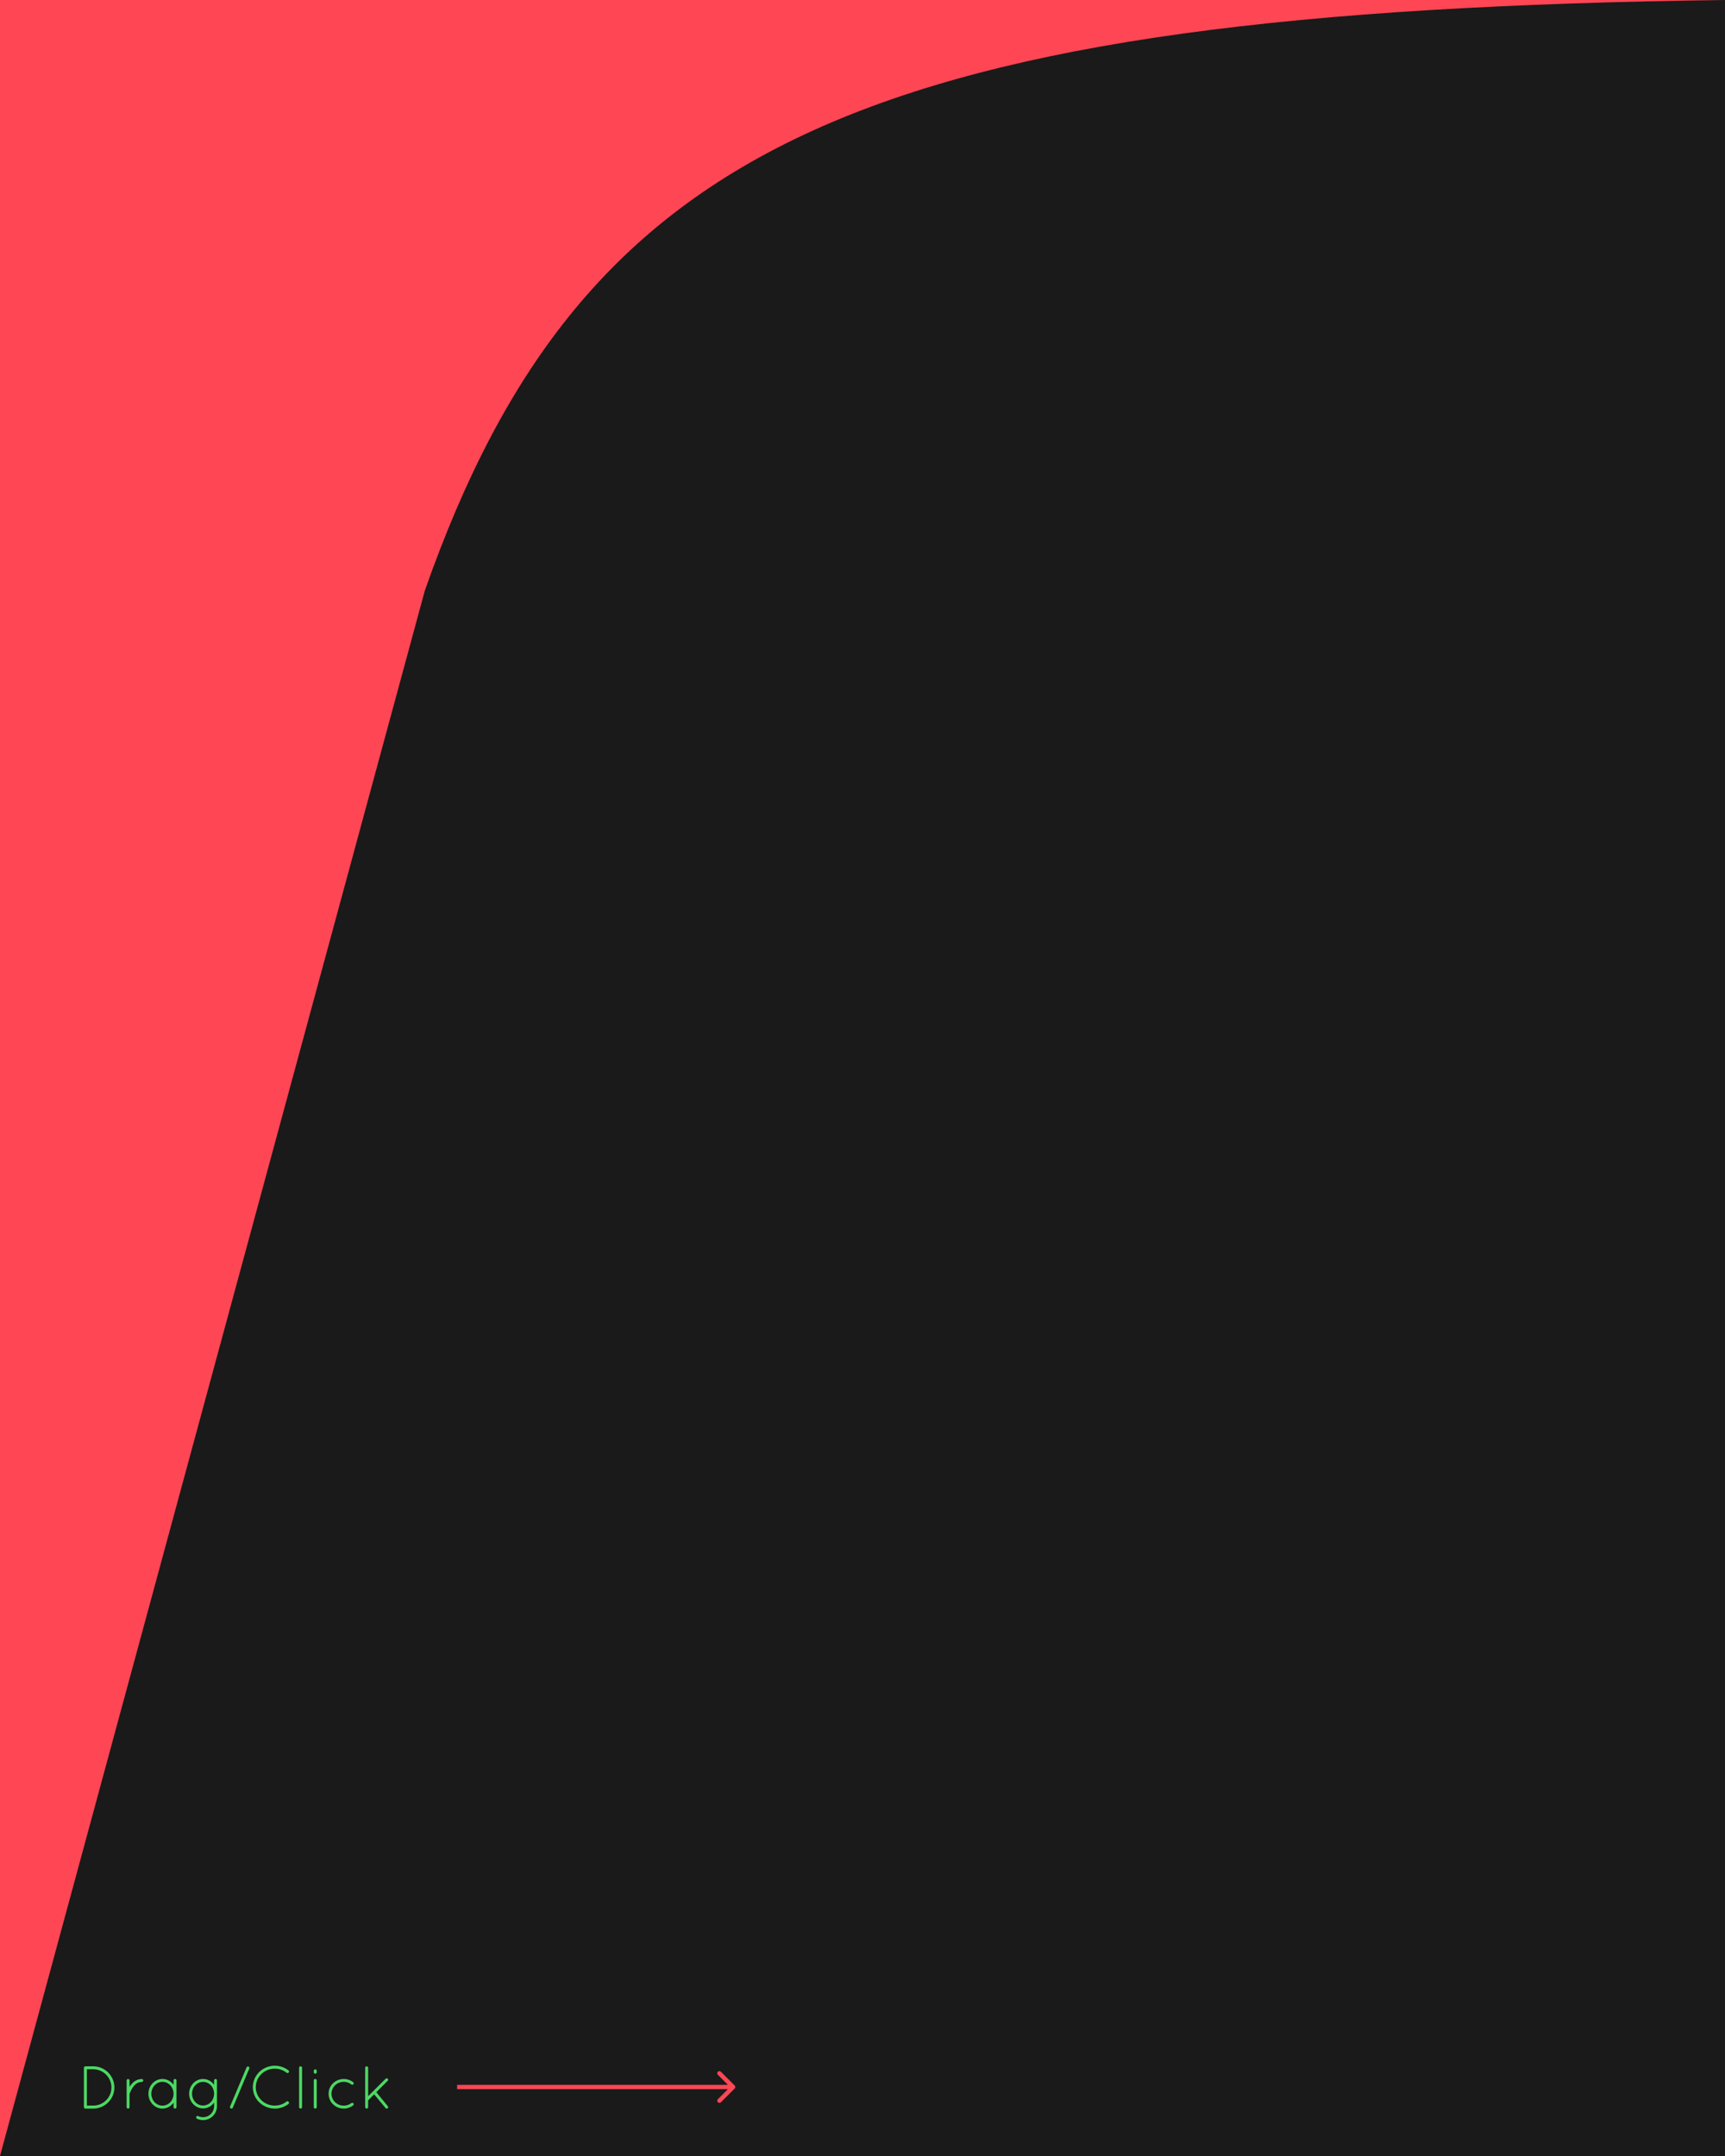 <svg width="400" height="500" viewBox="0 0 400 500" fill="none" xmlns="http://www.w3.org/2000/svg">
<rect width="400" height="500" fill="#1A1A1A"/>
<path d="M21.626 489C24.328 489 26.526 486.816 26.526 484.114C26.526 481.412 24.328 479.2 21.626 479.2H19.834H19.792C19.61 479.2 19.456 479.354 19.456 479.536V488.664C19.456 488.846 19.596 488.986 19.764 489H19.82H21.626ZM20.142 488.314V479.886H21.626C23.95 479.9 25.84 481.776 25.84 484.114C25.84 486.438 23.95 488.314 21.626 488.314H20.142ZM29.364 488.664C29.364 488.86 29.518 489 29.715 489C29.883 489 30.037 488.86 30.037 488.664V485.654C30.037 485.626 30.037 485.598 30.064 485.542C30.163 485.262 30.428 484.562 30.89 483.946C31.366 483.33 31.983 482.826 32.879 482.826C33.06 482.826 33.215 482.672 33.215 482.49C33.215 482.294 33.06 482.154 32.879 482.154C31.562 482.154 30.652 483.022 30.134 483.834C30.093 483.89 30.064 483.946 30.037 484.002V482.49C30.037 482.294 29.883 482.154 29.715 482.154C29.518 482.154 29.364 482.294 29.364 482.49V488.664ZM40.579 482.14C40.397 482.14 40.243 482.28 40.243 482.476V483.484C39.655 482.672 38.717 482.14 37.667 482.14C35.861 482.14 34.419 483.694 34.419 485.57C34.419 487.446 35.861 489 37.667 489C38.717 489 39.655 488.454 40.243 487.642V488.664C40.243 488.846 40.397 489 40.579 489C40.761 489 40.915 488.846 40.915 488.664V482.476C40.915 482.28 40.761 482.14 40.579 482.14ZM37.667 488.328C36.267 488.328 35.091 487.11 35.091 485.57C35.091 484.03 36.267 482.798 37.667 482.798C39.081 482.798 40.243 484.03 40.243 485.57C40.243 487.11 39.081 488.328 37.667 488.328ZM50.313 482.476C50.313 482.294 50.16 482.14 49.992 482.14C49.795 482.14 49.642 482.294 49.642 482.476V483.484C49.068 482.672 48.13 482.14 47.08 482.14C45.288 482.14 43.859 483.694 43.859 485.542C43.859 487.432 45.288 488.958 47.08 488.958C48.13 488.958 49.068 488.44 49.642 487.614V488.454C49.642 489.868 48.508 491.002 47.08 491.002C46.66 491.002 46.309 490.918 45.959 490.75C45.791 490.652 45.596 490.722 45.511 490.904C45.428 491.058 45.511 491.254 45.651 491.352C46.099 491.548 46.575 491.674 47.08 491.674C48.871 491.674 50.313 490.232 50.313 488.454V482.476ZM47.08 488.3C45.679 488.3 44.532 487.082 44.532 485.542C44.532 484.016 45.679 482.812 47.08 482.812C48.493 482.812 49.642 484.016 49.642 485.542C49.642 487.082 48.493 488.3 47.08 488.3ZM53.536 488.986C53.578 489 53.62 489 53.676 489C53.802 489 53.928 488.93 53.984 488.79L57.806 479.718C57.89 479.536 57.806 479.34 57.624 479.27C57.442 479.2 57.26 479.284 57.176 479.452L53.354 488.524C53.284 488.706 53.368 488.902 53.536 488.986ZM58.629 484.058C58.629 486.788 60.911 489 63.725 489C64.929 489 66.035 488.594 66.889 487.936C67.043 487.824 67.071 487.572 66.931 487.446C66.833 487.278 66.609 487.25 66.441 487.362C65.713 487.978 64.761 488.314 63.725 488.314C61.275 488.314 59.315 486.396 59.315 484.058C59.315 481.664 61.275 479.746 63.725 479.746C64.761 479.746 65.713 480.11 66.469 480.698C66.609 480.81 66.833 480.796 66.945 480.628C67.071 480.502 67.043 480.264 66.889 480.138C66.035 479.48 64.929 479.06 63.725 479.06C60.911 479.074 58.629 481.272 58.629 484.058ZM69.357 488.664C69.357 488.846 69.511 489 69.693 489C69.889 489 70.043 488.846 70.043 488.664V479.536C70.043 479.354 69.889 479.2 69.693 479.2C69.511 479.2 69.357 479.354 69.357 479.536V488.664ZM72.759 488.664C72.759 488.846 72.913 489 73.095 489C73.291 489 73.445 488.846 73.445 488.664V482.476C73.445 482.28 73.291 482.14 73.095 482.14C72.913 482.14 72.759 482.28 72.759 482.476V488.664ZM72.759 480.558C72.759 480.754 72.913 480.922 73.095 480.922C73.291 480.922 73.445 480.754 73.445 480.558V480.236C73.445 480.054 73.291 479.9 73.095 479.9C72.913 479.9 72.759 480.054 72.759 480.236V480.558ZM79.721 489C80.533 489 81.303 488.72 81.877 488.272C82.045 488.146 82.073 487.936 81.947 487.782C81.835 487.656 81.639 487.614 81.485 487.726C80.995 488.104 80.379 488.328 79.721 488.328C78.125 488.328 76.865 487.096 76.865 485.556C76.865 484.044 78.125 482.798 79.721 482.798C80.379 482.798 80.995 483.022 81.485 483.414C81.639 483.526 81.835 483.484 81.947 483.358C82.073 483.204 82.045 482.994 81.905 482.896C81.303 482.42 80.533 482.14 79.721 482.14C77.761 482.14 76.193 483.652 76.193 485.556C76.193 487.488 77.761 489 79.721 489ZM84.681 488.664C84.681 488.846 84.835 489 85.017 489C85.213 489 85.367 488.846 85.367 488.664V487.096L86.767 485.696L89.399 488.874C89.455 488.972 89.567 489 89.665 489C89.735 489 89.819 488.986 89.889 488.93C90.029 488.79 90.043 488.594 89.917 488.44L87.257 485.206L89.903 482.56C90.043 482.42 90.043 482.21 89.903 482.084C89.763 481.944 89.567 481.944 89.427 482.084L85.367 486.13V479.536C85.367 479.354 85.213 479.2 85.017 479.2C84.835 479.2 84.681 479.354 84.681 479.536V488.664Z" fill="#4CD964"/>
<path d="M170.354 484.354C170.549 484.158 170.549 483.842 170.354 483.646L167.172 480.464C166.976 480.269 166.66 480.269 166.464 480.464C166.269 480.66 166.269 480.976 166.464 481.172L169.293 484L166.464 486.828C166.269 487.024 166.269 487.34 166.464 487.536C166.66 487.731 166.976 487.731 167.172 487.536L170.354 484.354ZM106 484.5H170V483.5H106V484.5Z" fill="#FF4655"/>
<path d="M0 0H400C201.319 2.569 135.194 32.499 98.5 137L0 500V0Z" fill="#FF4655"/>
</svg>
